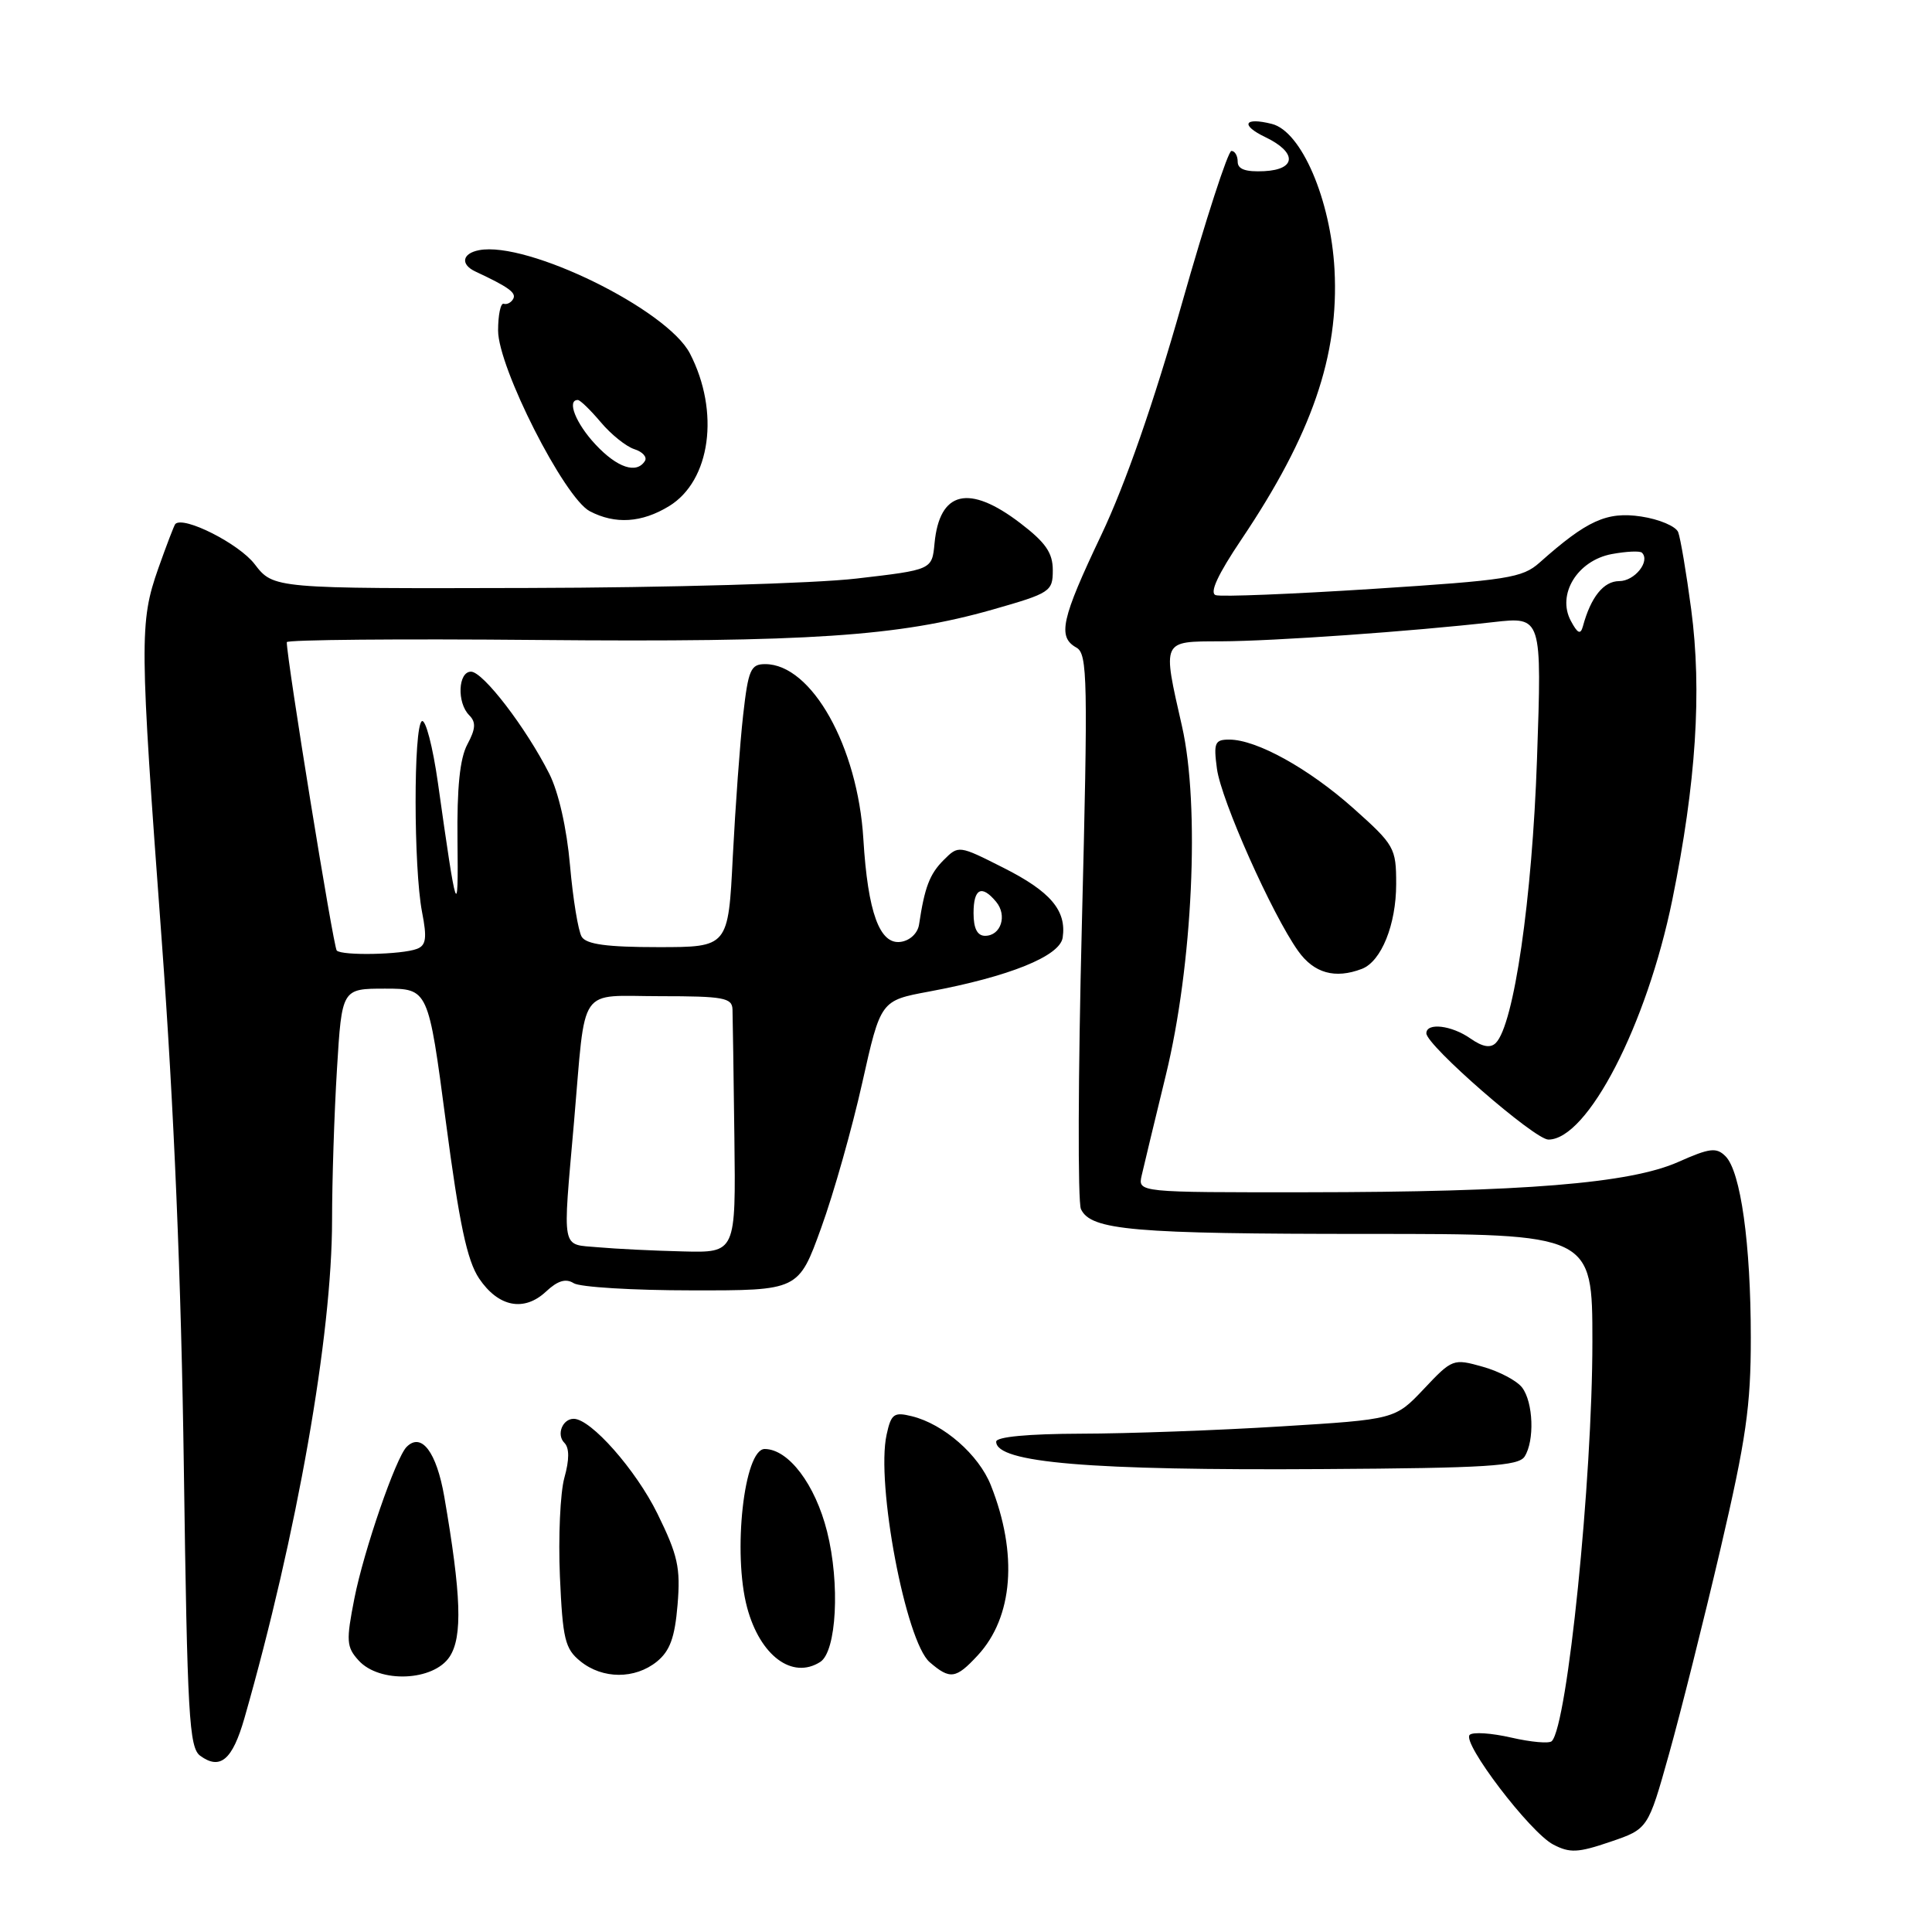 <?xml version="1.0" encoding="UTF-8" standalone="no"?>
<!DOCTYPE svg PUBLIC "-//W3C//DTD SVG 1.1//EN" "http://www.w3.org/Graphics/SVG/1.1/DTD/svg11.dtd" >
<svg xmlns="http://www.w3.org/2000/svg" xmlns:xlink="http://www.w3.org/1999/xlink" version="1.1" viewBox="0 0 256 256">
 <g >
 <path fill="currentColor"
d=" M 221.15 232.43 C 222.68 226.97 225.75 214.74 227.97 205.25 C 231.36 190.73 232.00 186.30 231.99 177.25 C 231.99 164.81 230.65 155.22 228.64 153.21 C 227.43 152.00 226.55 152.11 222.37 153.97 C 215.97 156.81 201.83 157.96 173.13 157.98 C 150.77 158.00 150.77 158.00 151.28 155.75 C 151.56 154.51 153.00 148.55 154.47 142.50 C 158.04 127.90 159.02 106.78 156.62 96.23 C 154.01 84.74 153.89 85.00 161.75 84.98 C 168.83 84.95 187.01 83.67 197.91 82.43 C 204.31 81.71 204.31 81.71 203.66 100.60 C 203.02 119.15 200.60 135.80 198.20 138.20 C 197.49 138.91 196.44 138.72 194.86 137.62 C 192.35 135.85 189.00 135.46 189.00 136.92 C 189.00 138.51 203.34 151.00 205.17 151.00 C 210.36 151.00 218.20 135.82 221.59 119.23 C 224.74 103.74 225.53 91.58 224.09 80.73 C 223.45 75.90 222.67 71.31 222.37 70.52 C 222.07 69.74 219.86 68.80 217.46 68.44 C 212.91 67.76 210.29 68.95 204.00 74.55 C 201.72 76.58 199.77 76.88 181.93 78.03 C 171.17 78.72 161.79 79.10 161.09 78.86 C 160.23 78.58 161.36 76.14 164.50 71.47 C 173.82 57.61 177.44 47.11 176.83 35.72 C 176.32 26.44 172.44 17.40 168.53 16.42 C 164.84 15.49 164.31 16.56 167.66 18.17 C 171.88 20.19 171.80 22.46 167.52 22.68 C 165.05 22.80 164.00 22.43 164.00 21.43 C 164.00 20.64 163.63 20.00 163.17 20.00 C 162.72 20.00 159.76 29.11 156.60 40.25 C 152.88 53.36 149.12 64.16 145.93 70.88 C 140.62 82.05 140.10 84.40 142.63 85.81 C 144.11 86.64 144.17 89.93 143.35 122.61 C 142.85 142.35 142.80 159.27 143.23 160.21 C 144.54 163.02 150.10 163.50 181.25 163.50 C 211.00 163.50 211.00 163.50 211.00 177.78 C 211.00 196.08 207.69 228.64 205.62 230.71 C 205.28 231.06 202.86 230.84 200.25 230.24 C 197.64 229.64 195.16 229.47 194.74 229.88 C 193.68 230.91 202.72 242.79 205.81 244.41 C 208.01 245.56 209.09 245.51 213.37 244.05 C 218.37 242.35 218.37 242.35 221.15 232.43 Z  M 32.39 227.66 C 39.36 203.27 44.00 176.92 44.00 161.66 C 44.00 156.52 44.29 147.52 44.65 141.66 C 45.30 131.00 45.30 131.00 51.03 131.00 C 56.75 131.00 56.75 131.00 59.08 148.65 C 60.86 162.17 61.89 167.02 63.48 169.40 C 66.04 173.20 69.45 173.86 72.36 171.13 C 73.90 169.69 74.97 169.37 76.02 170.03 C 76.83 170.55 83.87 170.98 91.66 170.98 C 105.81 171.00 105.81 171.00 108.81 162.70 C 110.47 158.13 112.91 149.49 114.25 143.49 C 116.69 132.58 116.69 132.58 123.09 131.39 C 133.73 129.41 140.45 126.69 140.81 124.24 C 141.34 120.65 139.20 118.13 132.97 114.99 C 127.04 111.99 127.01 111.99 125.04 113.96 C 123.18 115.82 122.52 117.56 121.78 122.50 C 121.61 123.65 120.58 124.63 119.36 124.80 C 116.56 125.21 114.99 120.90 114.40 111.18 C 113.66 98.91 107.54 88.00 101.39 88.00 C 99.47 88.00 99.15 88.73 98.47 94.75 C 98.05 98.46 97.44 106.90 97.10 113.50 C 96.50 125.50 96.50 125.50 87.21 125.50 C 80.44 125.50 77.70 125.13 77.08 124.13 C 76.62 123.38 75.92 119.12 75.53 114.67 C 75.10 109.76 74.02 104.99 72.79 102.54 C 69.71 96.44 64.01 89.00 62.41 89.00 C 60.69 89.00 60.52 93.12 62.18 94.78 C 63.09 95.69 63.03 96.58 61.93 98.63 C 60.93 100.50 60.54 104.36 60.62 111.40 C 60.75 122.09 60.51 121.39 58.03 103.75 C 57.35 98.94 56.39 95.26 55.90 95.56 C 54.78 96.26 54.80 114.99 55.92 120.83 C 56.60 124.30 56.46 125.27 55.25 125.73 C 53.26 126.50 45.32 126.66 44.62 125.95 C 44.18 125.51 38.00 87.37 38.00 85.09 C 38.00 84.77 52.96 84.63 71.25 84.80 C 107.14 85.12 119.06 84.32 131.50 80.78 C 139.18 78.59 139.50 78.38 139.50 75.55 C 139.50 73.25 138.55 71.88 135.17 69.30 C 128.38 64.12 124.49 65.05 123.83 72.00 C 123.50 75.50 123.50 75.50 113.50 76.66 C 107.98 77.31 88.43 77.87 69.87 77.91 C 36.24 78.00 36.24 78.00 33.74 74.75 C 31.67 72.04 24.33 68.33 23.23 69.43 C 23.08 69.59 22.06 72.25 20.97 75.33 C 18.47 82.46 18.49 84.88 21.43 124.62 C 23.05 146.58 24.02 169.78 24.36 194.47 C 24.82 227.38 25.06 231.57 26.53 232.65 C 29.18 234.58 30.80 233.20 32.39 227.66 Z  M 59.58 219.52 C 61.31 216.88 61.12 211.35 58.87 198.32 C 57.84 192.40 55.85 189.75 53.88 191.72 C 52.45 193.15 48.21 205.45 46.96 211.79 C 45.85 217.44 45.90 218.24 47.52 220.02 C 50.28 223.07 57.45 222.77 59.58 219.52 Z  M 87.04 220.17 C 88.77 218.76 89.42 216.99 89.78 212.64 C 90.19 207.73 89.82 206.08 87.11 200.56 C 84.25 194.75 78.29 188.00 76.02 188.00 C 74.53 188.00 73.70 190.10 74.78 191.18 C 75.45 191.85 75.46 193.39 74.78 195.82 C 74.23 197.82 73.97 203.68 74.19 208.86 C 74.56 217.21 74.86 218.47 76.91 220.13 C 79.85 222.51 84.13 222.52 87.04 220.17 Z  M 129.55 219.35 C 134.25 214.28 134.90 205.89 131.29 196.80 C 129.69 192.76 125.03 188.69 120.83 187.66 C 118.45 187.07 118.08 187.34 117.48 190.10 C 116.05 196.59 120.02 217.52 123.19 220.25 C 125.89 222.58 126.66 222.47 129.55 219.35 Z  M 108.68 220.22 C 110.85 218.84 111.33 209.83 109.59 202.93 C 108.02 196.69 104.49 192.02 101.33 192.00 C 98.59 191.99 97.06 205.80 99.00 213.02 C 100.72 219.40 104.98 222.57 108.68 220.22 Z  M 202.02 193.00 C 203.36 190.89 203.17 185.81 201.69 183.86 C 201.00 182.95 198.65 181.71 196.47 181.10 C 192.57 180.00 192.43 180.05 188.68 184.03 C 184.85 188.08 184.85 188.08 169.68 189.01 C 161.33 189.53 149.44 189.96 143.25 189.97 C 136.21 189.99 132.00 190.39 132.00 191.03 C 132.00 193.82 144.35 194.86 175.29 194.66 C 197.00 194.53 201.22 194.26 202.02 193.00 Z  M 180.46 128.38 C 183.03 127.39 185.00 122.52 185.00 117.13 C 185.00 112.35 184.78 111.97 179.34 107.11 C 173.40 101.82 166.50 98.00 162.88 98.00 C 160.97 98.00 160.79 98.42 161.25 101.86 C 161.81 106.03 168.55 121.15 172.01 126.01 C 174.11 128.96 176.90 129.74 180.46 128.38 Z  M 88.65 67.07 C 94.16 63.71 95.41 54.56 91.42 46.84 C 88.40 41.00 69.87 31.92 63.48 33.15 C 61.23 33.58 60.98 35.04 63.00 35.98 C 67.42 38.05 68.45 38.80 68.00 39.61 C 67.73 40.10 67.16 40.39 66.75 40.25 C 66.34 40.11 66.00 41.71 66.00 43.80 C 66.00 48.68 74.77 65.96 78.15 67.74 C 81.51 69.50 85.03 69.28 88.65 67.07 Z  M 208.14 82.26 C 206.27 78.76 209.01 74.28 213.55 73.42 C 215.50 73.06 217.31 72.97 217.57 73.24 C 218.70 74.37 216.60 77.00 214.56 77.00 C 212.49 77.00 210.79 79.11 209.74 83.00 C 209.43 84.13 209.04 83.95 208.14 82.26 Z  M 79.25 165.27 C 74.30 164.82 74.54 166.07 76.06 148.66 C 77.66 130.22 76.43 132.00 87.52 132.00 C 95.86 132.00 97.01 132.21 97.06 133.75 C 97.09 134.71 97.21 142.36 97.31 150.75 C 97.50 166.00 97.50 166.00 90.50 165.82 C 86.65 165.73 81.59 165.48 79.25 165.27 Z  M 129.00 121.00 C 129.00 117.72 130.07 117.18 131.99 119.49 C 133.50 121.30 132.63 124.00 130.53 124.00 C 129.50 124.00 129.00 123.03 129.00 121.00 Z  M 78.90 58.89 C 76.30 56.11 75.07 53.00 76.56 53.00 C 76.88 53.00 78.24 54.33 79.61 55.95 C 80.97 57.57 82.97 59.17 84.06 59.52 C 85.14 59.86 85.77 60.56 85.46 61.07 C 84.36 62.84 81.79 61.99 78.90 58.89 Z "/>
</g>
</svg>
